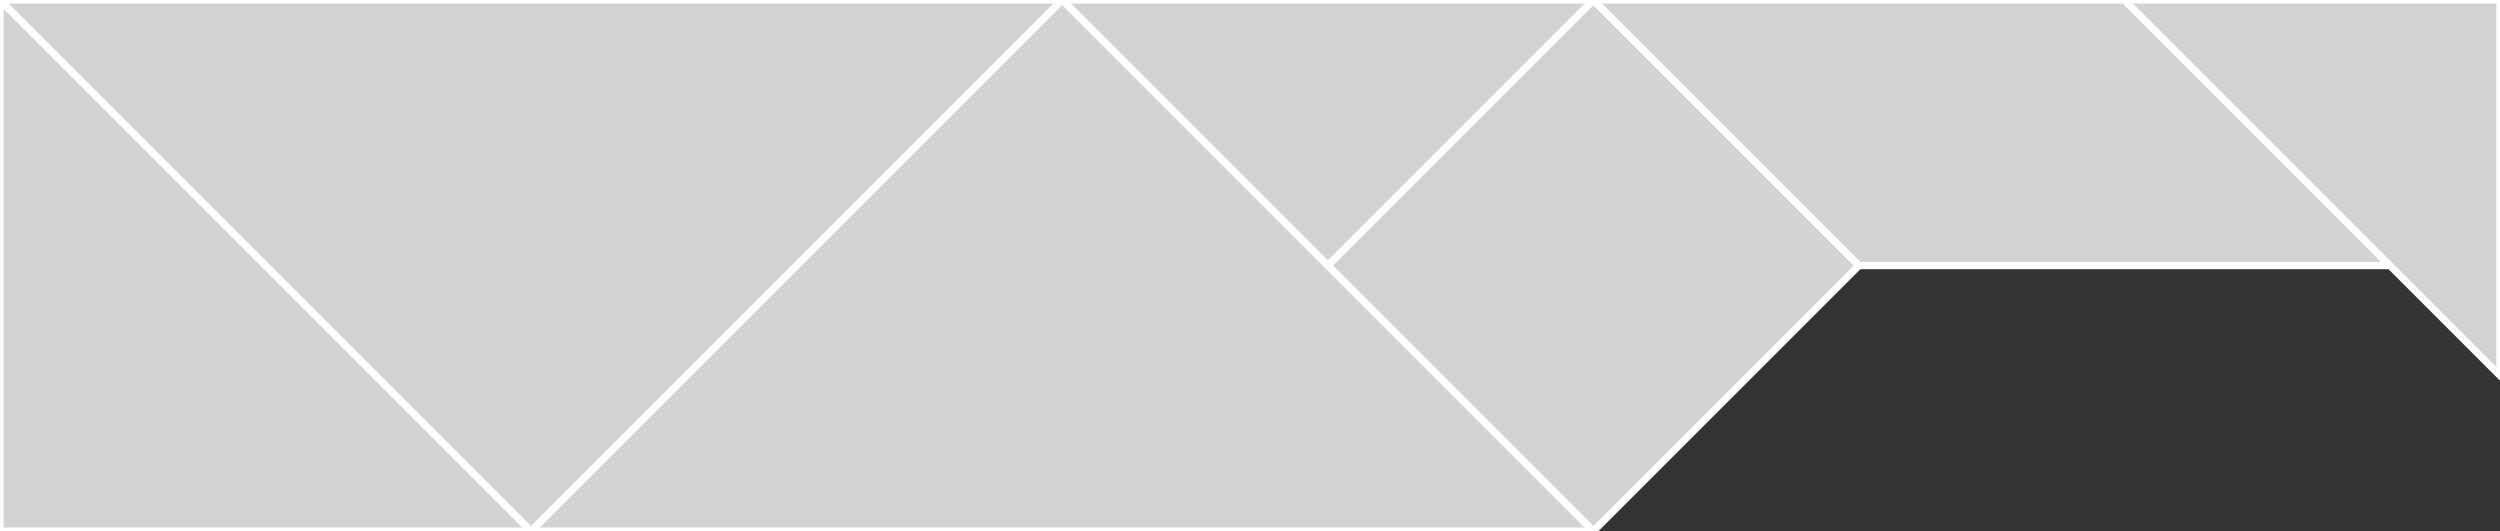 <?xml version="1.0" encoding="utf-8"?>
<svg baseProfile="full" height="100%" version="1.1" viewBox="0 0 344.424 73.171" width="100%" xmlns="http://www.w3.org/2000/svg" xmlns:ev="http://www.w3.org/2001/xml-events" xmlns:xlink="http://www.w3.org/1999/xlink"><rect x="0" y="0" width="344.424" height="73.171" fill="#333333" stroke="none"/><defs/><polygon fill="lightgray" id="1" points="219.513,73.171 182.928,36.586 219.513,7.105427357601002e-15 256.099,36.586" stroke="white" strokewidth="1"/><polygon fill="lightgray" id="2" points="292.684,7.105427357601002e-15 219.513,7.105427357601002e-15 256.099,36.586 329.27,36.586" stroke="white" strokewidth="1"/><polygon fill="lightgray" id="3" points="344.424,51.74 292.684,7.105427357601002e-15 344.424,7.105427357601002e-15" stroke="white" strokewidth="1"/><polygon fill="lightgray" id="4" points="182.928,36.586 219.513,0.0 146.342,0.0" stroke="white" strokewidth="1"/><polygon fill="lightgray" id="5" points="0.0,73.171 73.171,73.171 0.0,7.105427357601002e-15" stroke="white" strokewidth="1"/><polygon fill="lightgray" id="6" points="73.171,73.171 146.342,0.0 0.0,0.0" stroke="white" strokewidth="1"/><polygon fill="lightgray" id="7" points="219.513,73.171 73.171,73.171 146.342,7.105427357601002e-15" stroke="white" strokewidth="1"/></svg>